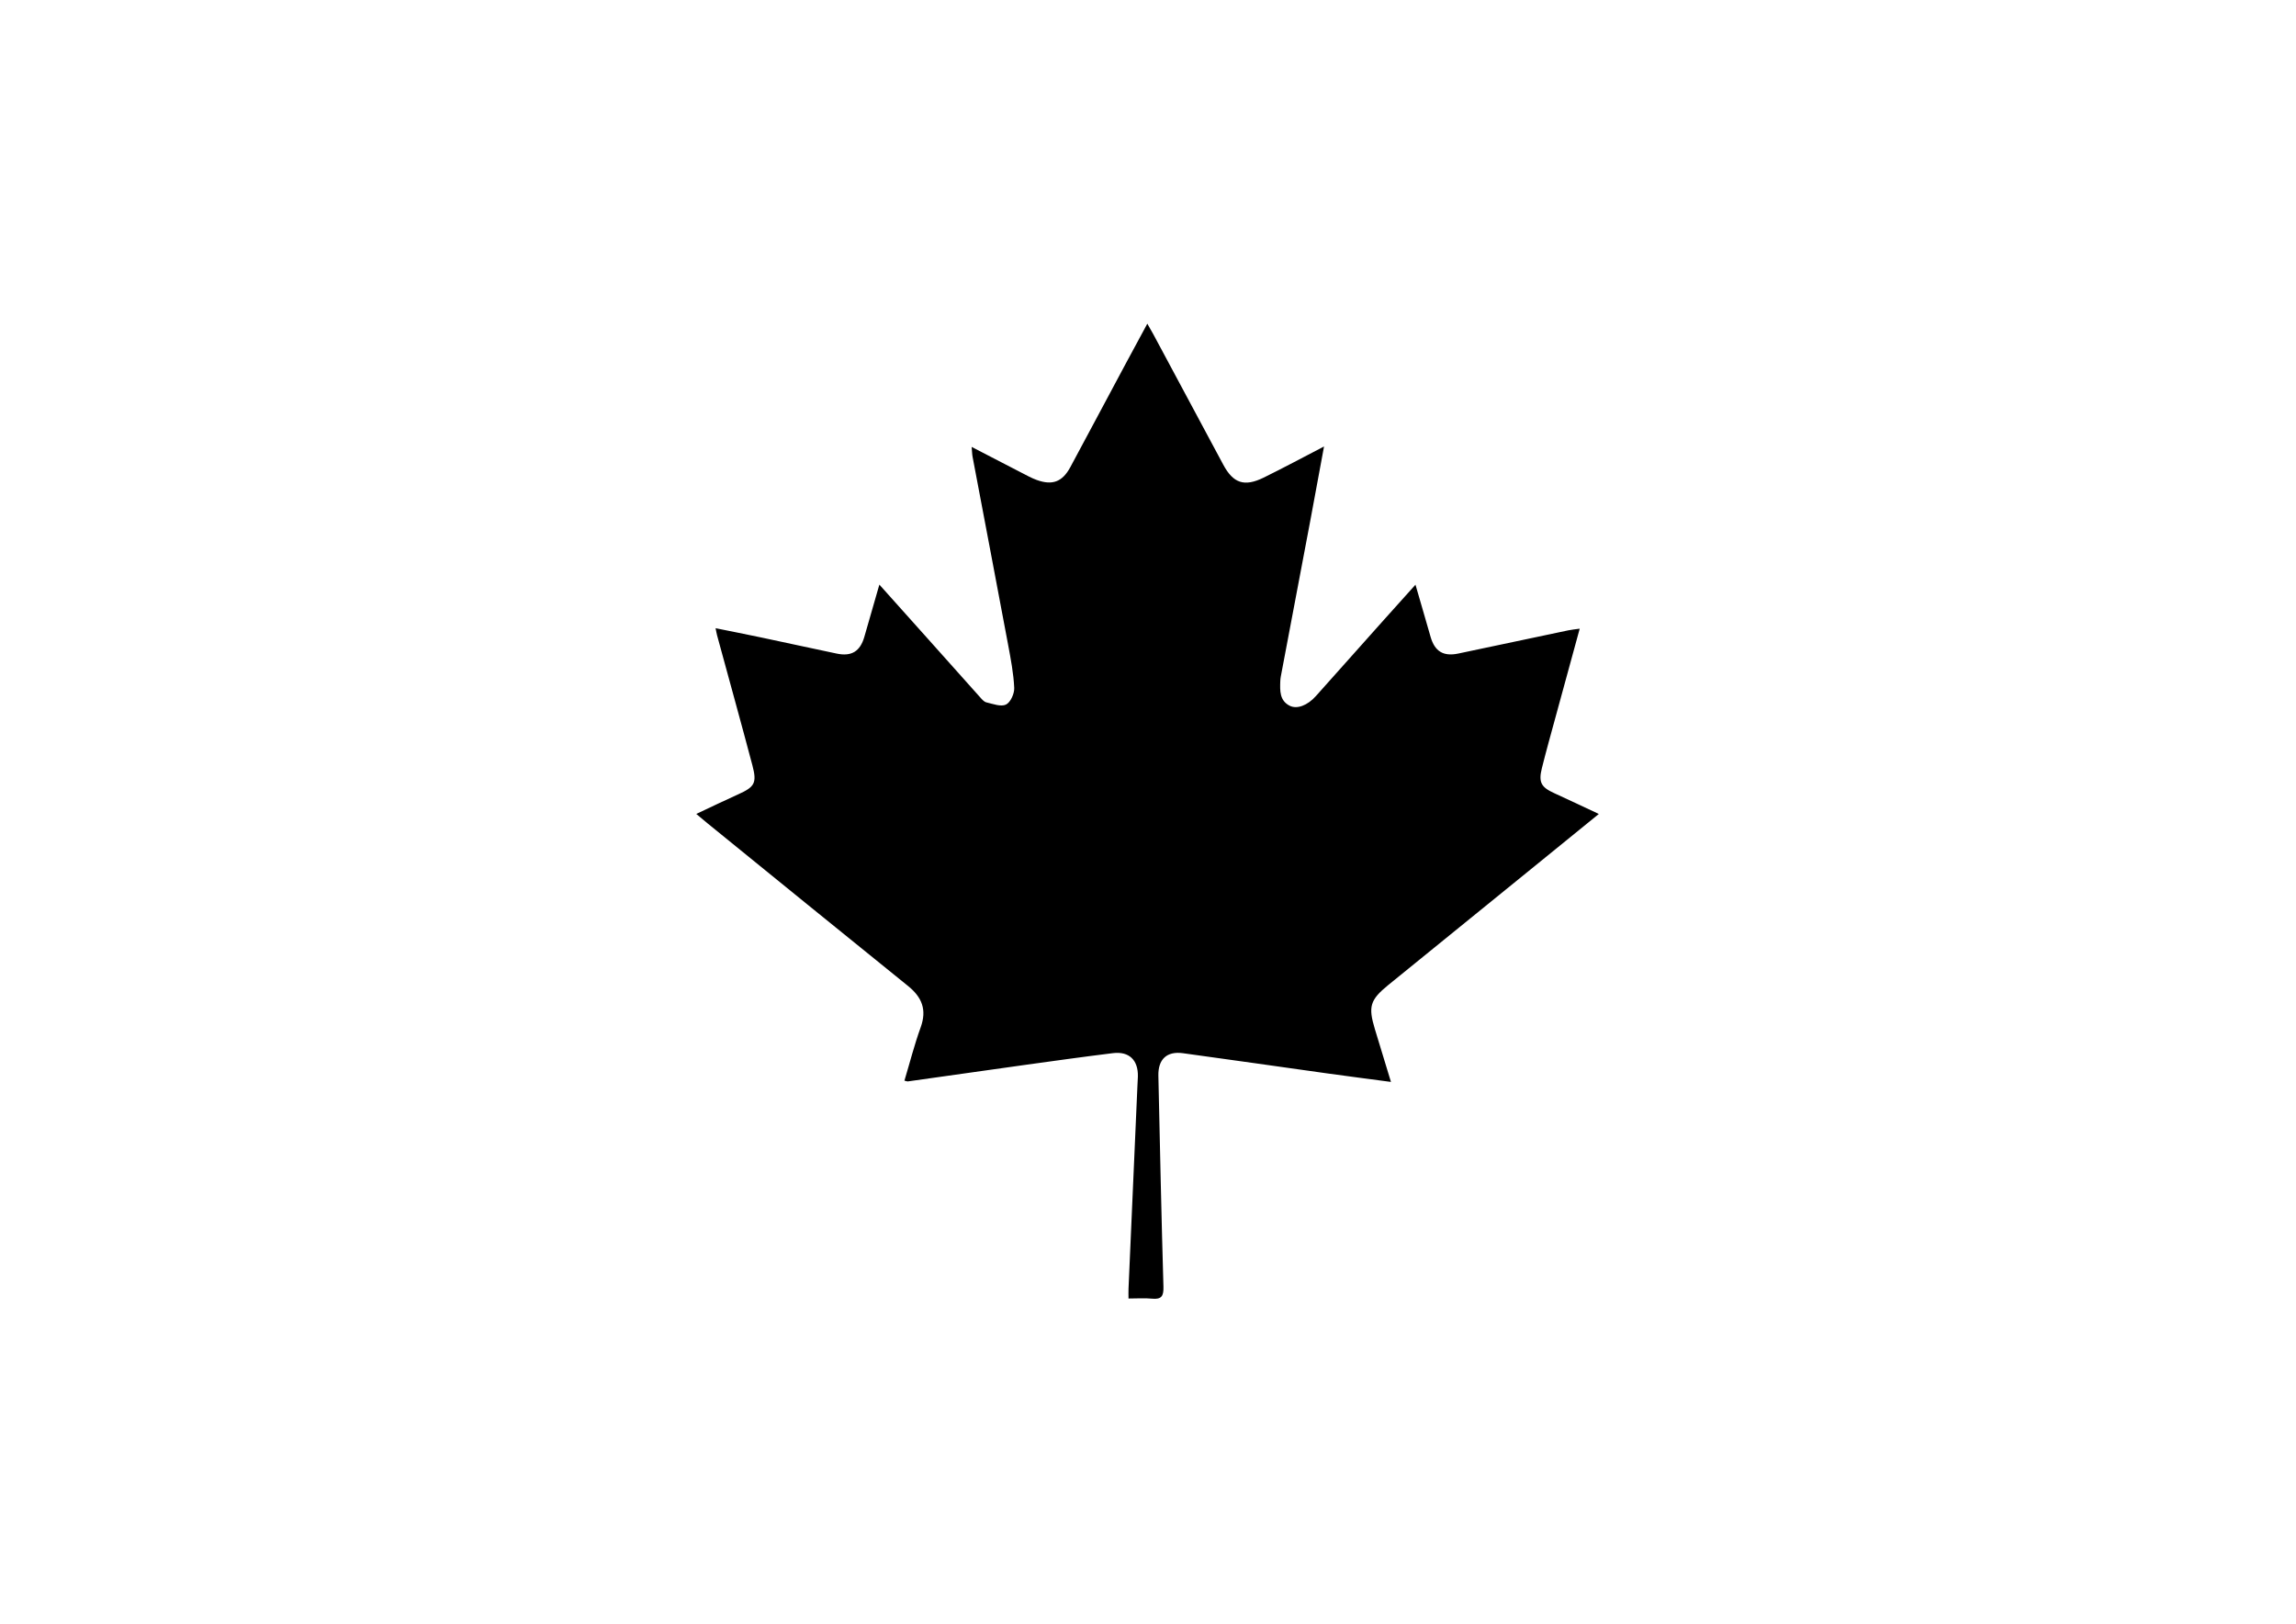 <?xml version="1.0" encoding="utf-8"?>
<!-- Generator: Adobe Illustrator 16.0.0, SVG Export Plug-In . SVG Version: 6.00 Build 0)  -->
<!DOCTYPE svg PUBLIC "-//W3C//DTD SVG 1.1//EN" "http://www.w3.org/Graphics/SVG/1.1/DTD/svg11.dtd">
<svg version="1.1" id="Capa_1" xmlns="http://www.w3.org/2000/svg" xmlns:xlink="http://www.w3.org/1999/xlink" x="0px" y="0px"
	 width="1190.55px" height="841.89px" viewBox="0 0 1190.55 841.89" enable-background="new 0 0 1190.55 841.89"
	 xml:space="preserve">
<path fill-rule="evenodd" clip-rule="evenodd" d="M686.553,231.476c-2.483,13.427-4.709,25.667-7.015,37.891
	c-5.114,27.123-10.271,54.238-15.398,81.357c-0.154,0.815-0.242,1.651-0.271,2.48c-0.17,4.904-0.388,9.962,4.833,12.666
	c3.834,1.985,9.322-0.173,13.623-4.984c11.771-13.165,23.511-26.358,35.276-39.528c5.206-5.828,10.443-11.627,16.371-18.224
	c1.563,5.384,2.916,10.034,4.263,14.686c1.2,4.15,2.386,8.305,3.594,12.453c2.172,7.46,6.625,10.172,14.343,8.557
	c19.037-3.985,38.059-8.044,57.093-12.044c1.715-0.36,3.475-0.508,5.866-0.847c-4.361,15.942-8.53,31.13-12.669,46.327
	c-2.357,8.659-4.786,17.301-6.953,26.008c-1.823,7.324-0.357,9.864,6.42,12.942c7.518,3.415,14.969,6.976,23.11,10.783
	c-11.444,9.305-22.257,18.105-33.08,26.893c-25.347,20.579-50.719,41.126-76.038,61.737c-9.548,7.772-10.535,11.221-6.988,22.949
	c2.679,8.858,5.391,17.705,8.324,27.332c-11.606-1.548-22.442-2.938-33.263-4.445c-24.877-3.465-49.735-7.059-74.622-10.445
	c-8.353-1.137-12.904,3.158-12.716,11.683c0.806,36.479,1.574,72.962,2.629,109.435c0.14,4.858-1.062,6.627-5.96,6.142
	c-3.78-0.375-7.628-0.075-12.157-0.075c0-1.987-0.061-3.581,0.009-5.17c1.519-34.781,3.052-69.562,4.584-104.344
	c0.081-1.831,0.216-3.66,0.268-5.492c0.24-8.569-4.503-13.249-12.937-12.208c-15.519,1.917-31.008,4.076-46.498,6.226
	c-19.935,2.767-39.856,5.626-59.787,8.419c-0.445,0.062-0.934-0.184-1.832-0.381c2.797-9.307,5.169-18.635,8.427-27.644
	c3.288-9.095,0.694-15.596-6.542-21.432c-34.75-28.023-69.361-56.219-104.017-84.359c-1.766-1.434-3.492-2.915-5.797-4.843
	c7.642-3.584,14.63-6.972,21.711-10.154c8.54-3.838,9.833-5.84,7.386-15.07c-5.961-22.491-12.193-44.911-18.308-67.361
	c-0.249-0.915-0.395-1.857-0.781-3.713c8.328,1.688,16.085,3.207,23.819,4.838c13.012,2.744,25.998,5.605,39.014,8.328
	c7.665,1.604,12.123-1.149,14.292-8.64c2.528-8.73,5.028-17.468,7.804-27.121c8.761,9.782,16.941,18.902,25.105,28.037
	c8.992,10.062,17.956,20.15,26.973,30.19c0.989,1.101,2.118,2.514,3.41,2.818c3.385,0.798,7.531,2.397,10.166,1.141
	c2.35-1.12,4.406-5.69,4.273-8.633c-0.334-7.422-1.757-14.826-3.129-22.165c-6.081-32.523-12.303-65.021-18.447-97.532
	c-0.273-1.442-0.289-2.933-0.504-5.25c9.089,4.706,17.58,9.124,26.094,13.497c2.512,1.291,5.007,2.682,7.65,3.636
	c8.175,2.95,13.324,0.979,17.447-6.68c9.545-17.726,19.001-35.5,28.509-53.245c3.657-6.827,7.36-13.629,11.396-21.098
	c1.296,2.278,2.208,3.8,3.046,5.362c12.115,22.577,24.214,45.163,36.333,67.737c5.174,9.638,10.903,11.623,20.937,6.716
	C665.375,242.655,675.309,237.292,686.553,231.476z"/>
</svg>
